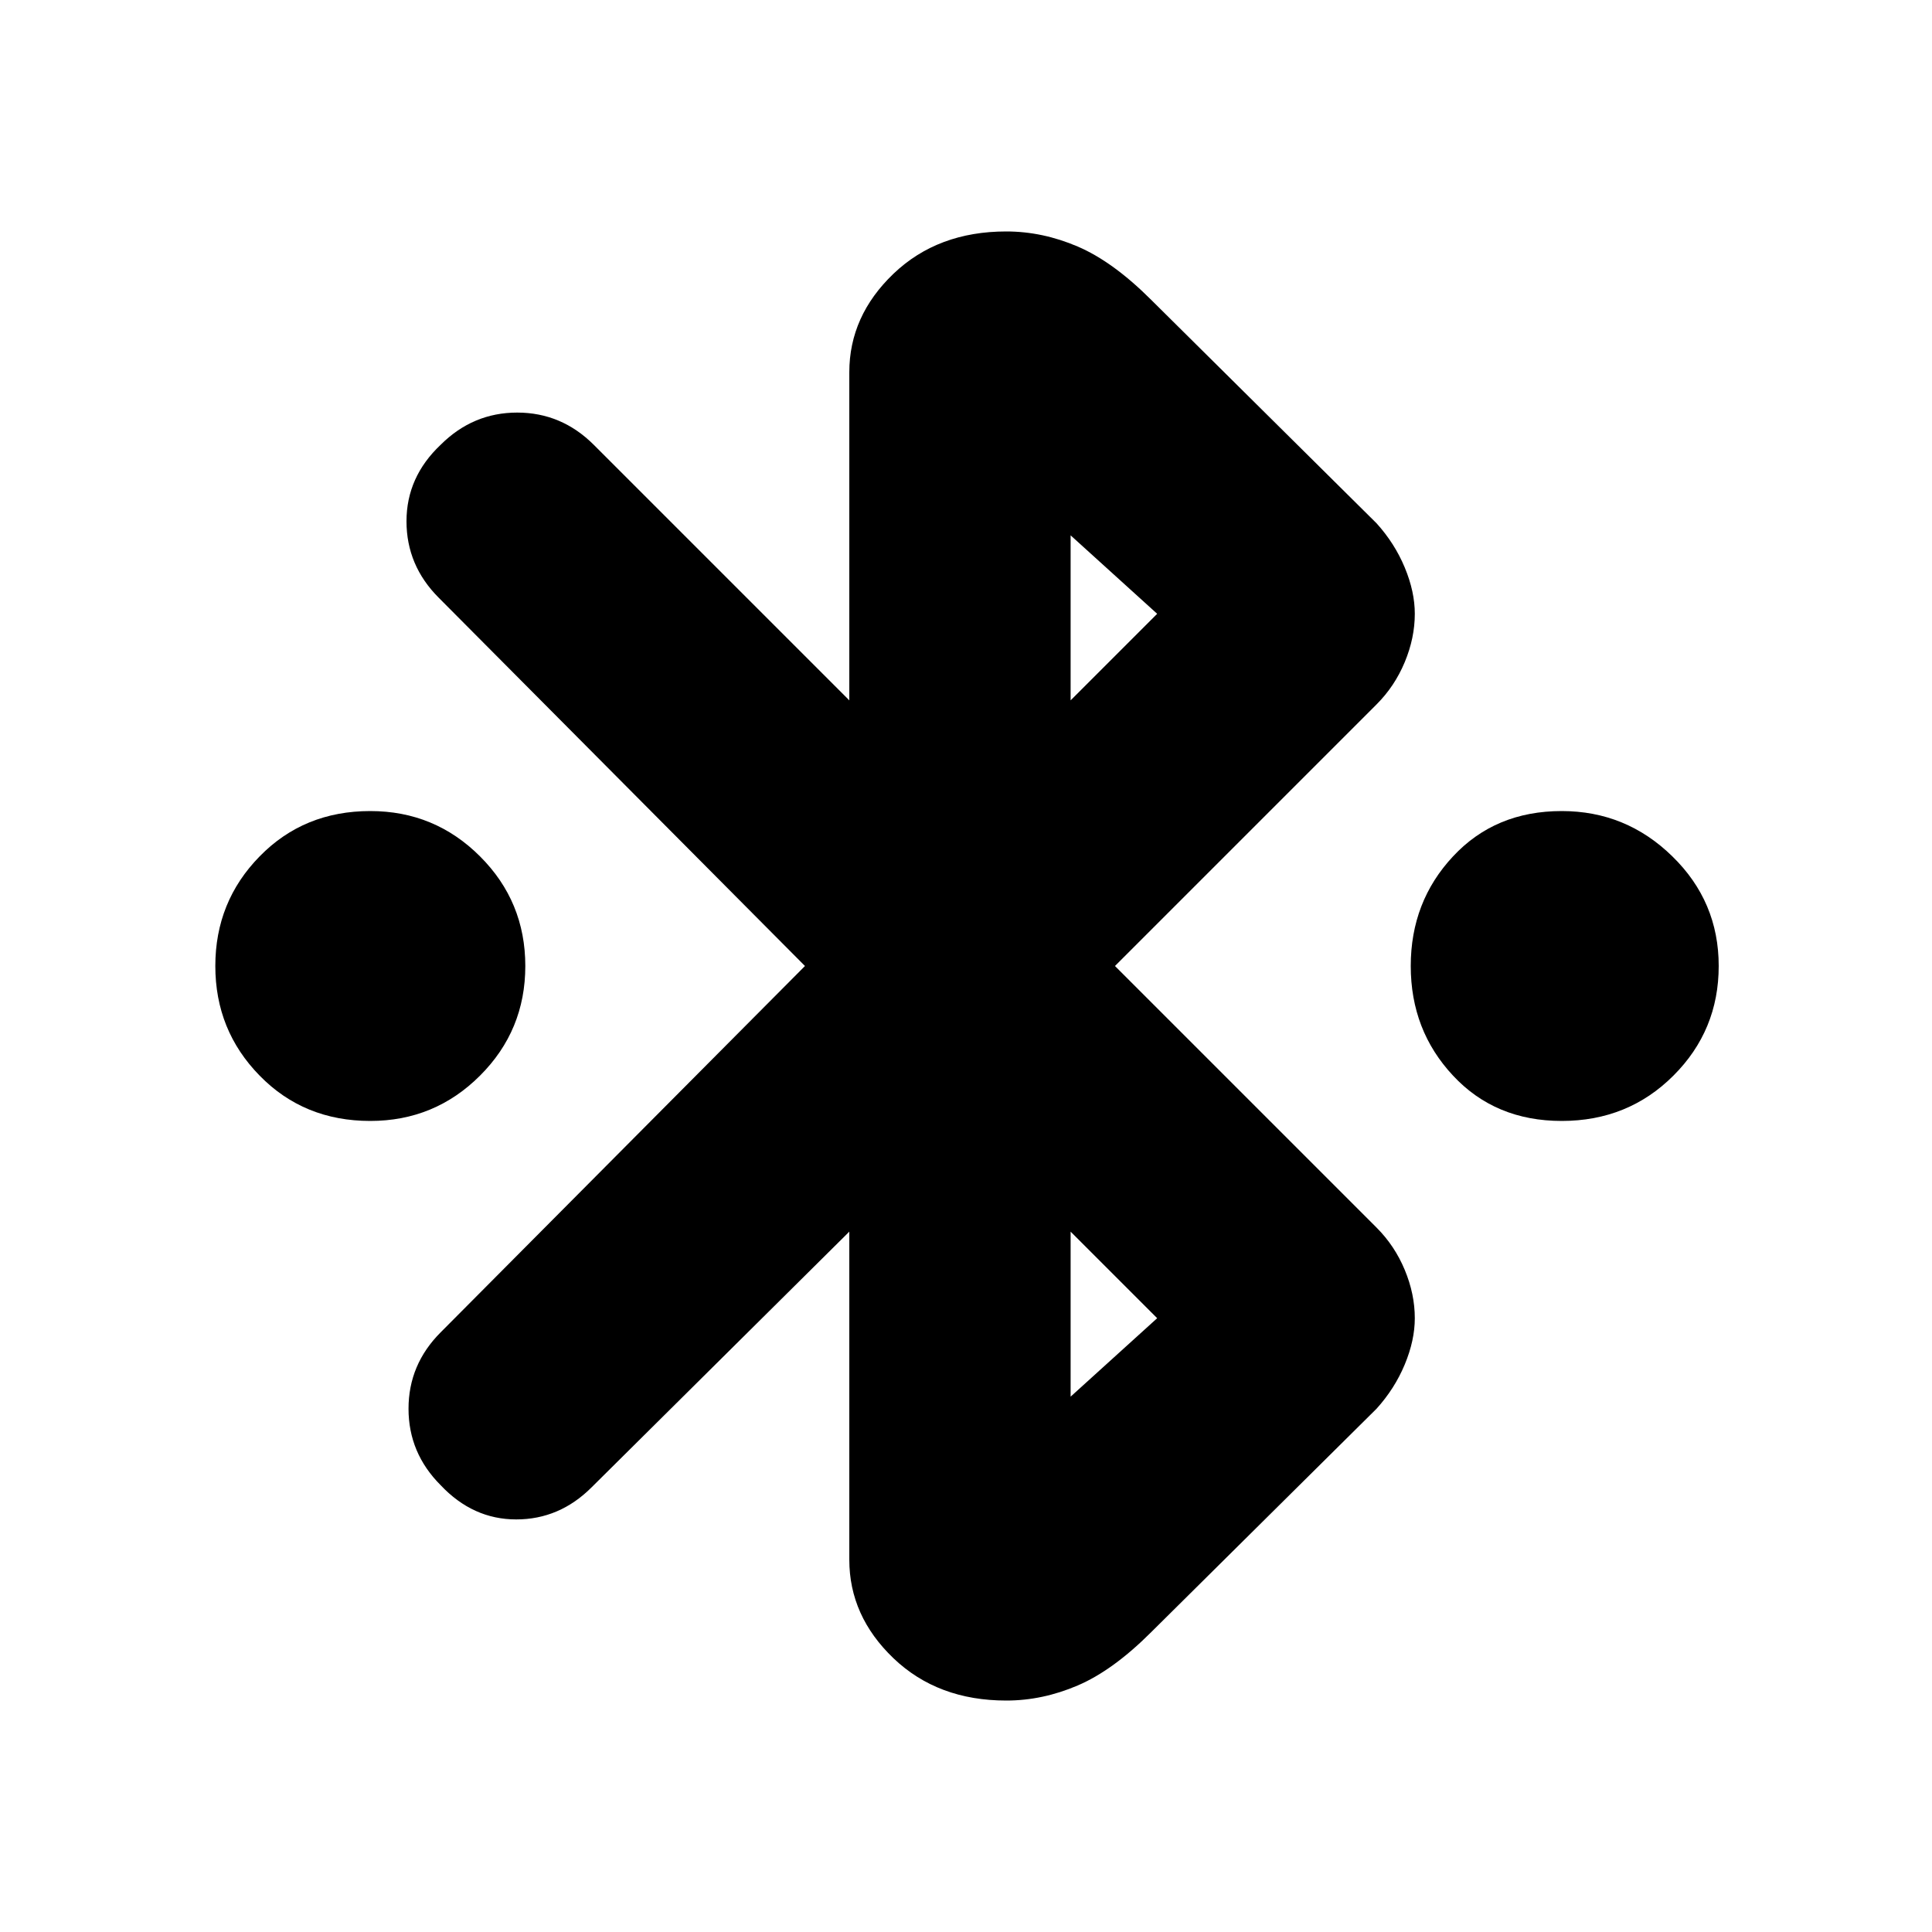 <svg xmlns="http://www.w3.org/2000/svg" height="20" width="20"><path d="M3.833 11.604q-.687 0-1.145-.469-.459-.468-.459-1.135t.459-1.135q.458-.469 1.145-.469.667 0 1.136.469.469.468.469 1.135t-.469 1.135q-.469.469-1.136.469Zm12.334 0q-.688 0-1.125-.469-.438-.468-.438-1.135t.438-1.135q.437-.469 1.125-.469.666 0 1.145.469.48.468.48 1.135t-.469 1.135q-.469.469-1.156.469ZM8.792 12.75l-2.667 2.646q-.333.333-.781.333t-.782-.354q-.333-.333-.333-.792 0-.458.333-.791L8.333 10 4.542 6.188q-.334-.334-.334-.792t.354-.792q.334-.333.792-.333t.792.333L8.792 7.25V3.854q0-.583.458-1.021.458-.437 1.167-.437.375 0 .739.156.365.156.761.552l2.333 2.313q.188.208.292.458.104.25.104.479 0 .25-.104.5t-.292.438L11.542 10l2.708 2.708q.188.188.292.438.104.25.104.5 0 .229-.104.479-.104.25-.292.458l-2.333 2.313q-.396.396-.761.552-.364.156-.739.156-.709 0-1.167-.437-.458-.438-.458-1.021Zm2.291-5.5.896-.896-.896-.812Zm0 7.208.896-.812-.896-.896Z"/></svg>